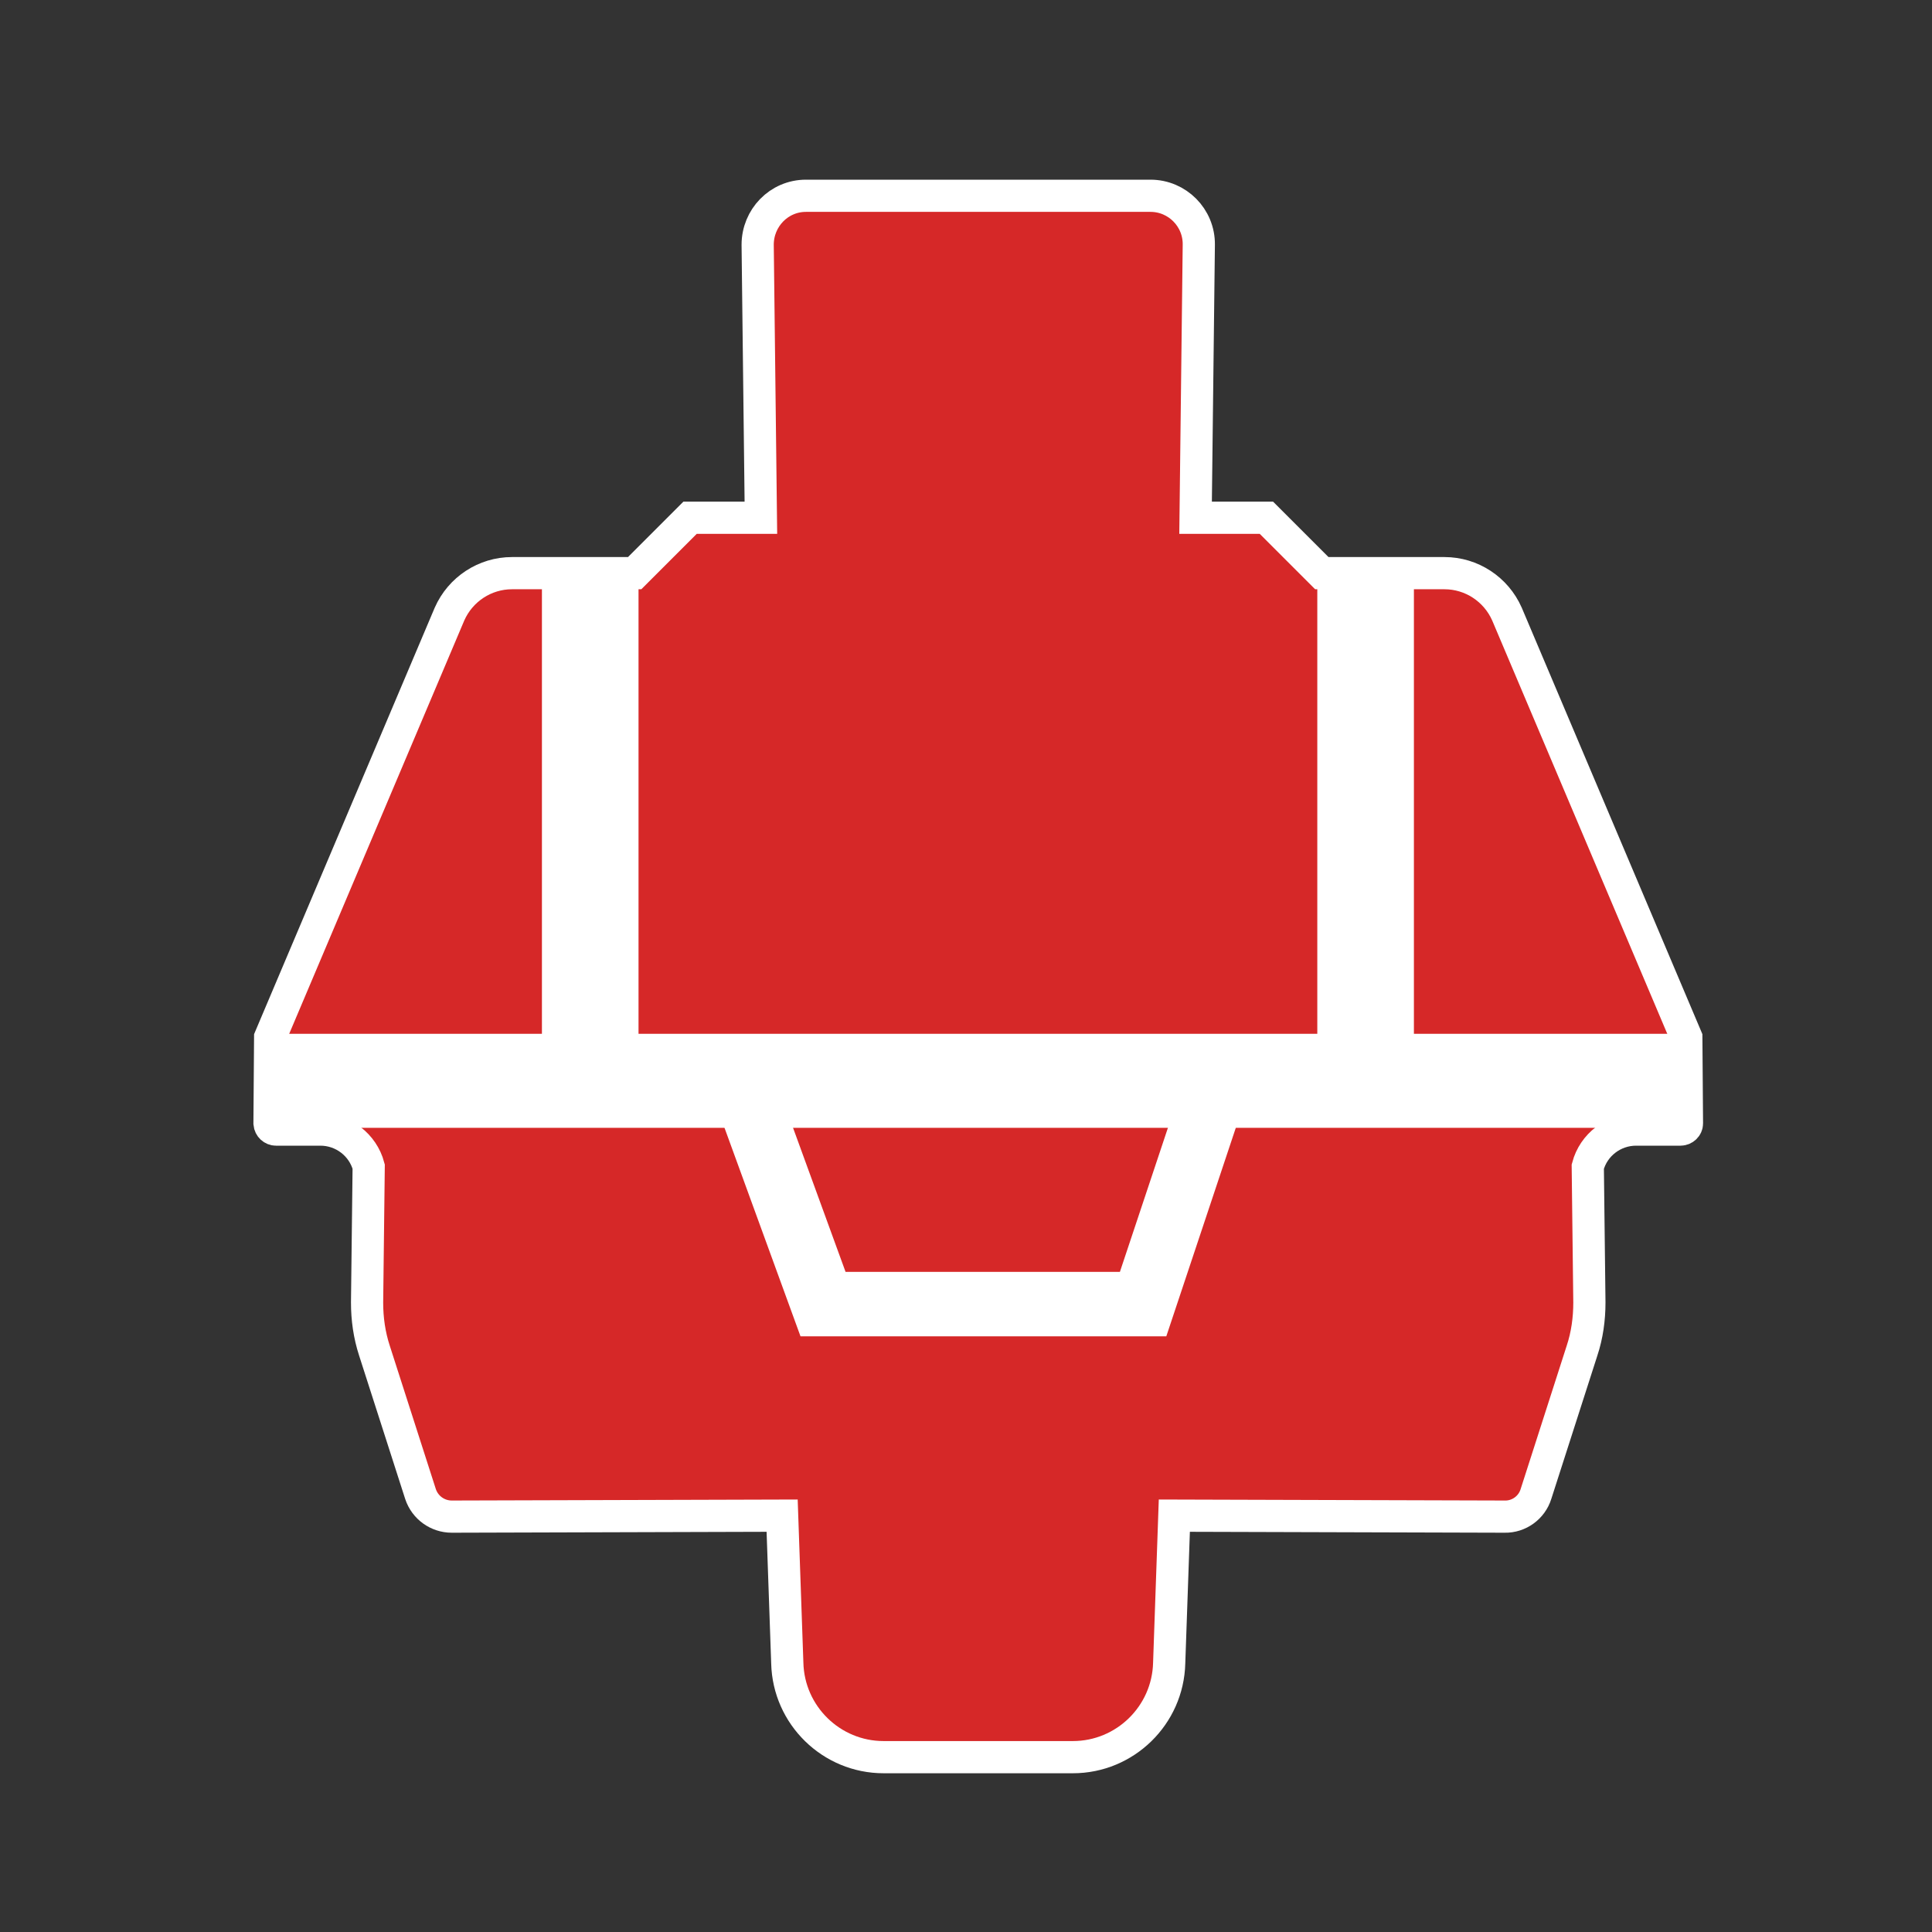 <?xml version="1.0" encoding="UTF-8"?><svg id="switch_svg" xmlns="http://www.w3.org/2000/svg" viewBox="0 0 60 60"><rect x="0" y="0" width="60" height="60" fill="#333333" stroke="none"/><defs><style>.cls-1{fill:#fff;stroke-width:.25px;}.cls-1,.cls-2,.cls-3,.cls-4{stroke:#fff;stroke-miterlimit:10;}.cls-2{stroke-width:2px;}.cls-2,.cls-3,.cls-4{fill:#d62828;}.cls-4{stroke-width:3px;}</style></defs><path class="cls-3" d="M26.38,6.08h9.35c.83,0,1.51,.68,1.5,1.52l-.1,8.48h2.2l1.72,1.72h3.81c.84,0,1.6,.5,1.94,1.27l5.57,13.15,.02,2.67c0,.1-.09,.19-.2,.19h-1.38c-.7,0-1.32,.47-1.5,1.15l.05,4.22c0,.51-.07,1.02-.23,1.5l-1.43,4.45c-.13,.42-.53,.71-.97,.7l-10.26-.03-.16,4.58c-.04,1.62-1.37,2.92-2.99,2.92h-3.96s2.04,0,2.04,0h-3.96c-1.62,0-2.95-1.3-2.99-2.92l-.16-4.58-10.26,.03c-.44,0-.83-.28-.97-.7l-1.43-4.45c-.16-.49-.23-.99-.23-1.5l.05-4.22c-.18-.68-.8-1.15-1.5-1.15h-1.38c-.1,0-.19-.08-.2-.19l.02-2.67,5.57-13.15c.34-.77,1.1-1.27,1.94-1.27h3.81l1.72-1.72h2.2l-.1-8.48c0-.83,.66-1.52,1.5-1.52h9.35"/><polyline class="cls-2" points="37.5 34.5 35.5 40.5 25.56 40.5 23.22 34.08"/><line class="cls-3" x1="43" y1="34.5" x2="17" y2="34.5"/><line class="cls-4" x1="18.33" y1="17.81" x2="18.33" y2="35"/><line class="cls-4" x1="42.41" y1="17.81" x2="42.41" y2="35"/><polygon class="cls-1" points="8.38 34.9 52.38 34.9 52.36 32.23 8.4 32.23 8.38 34.9"/></svg>